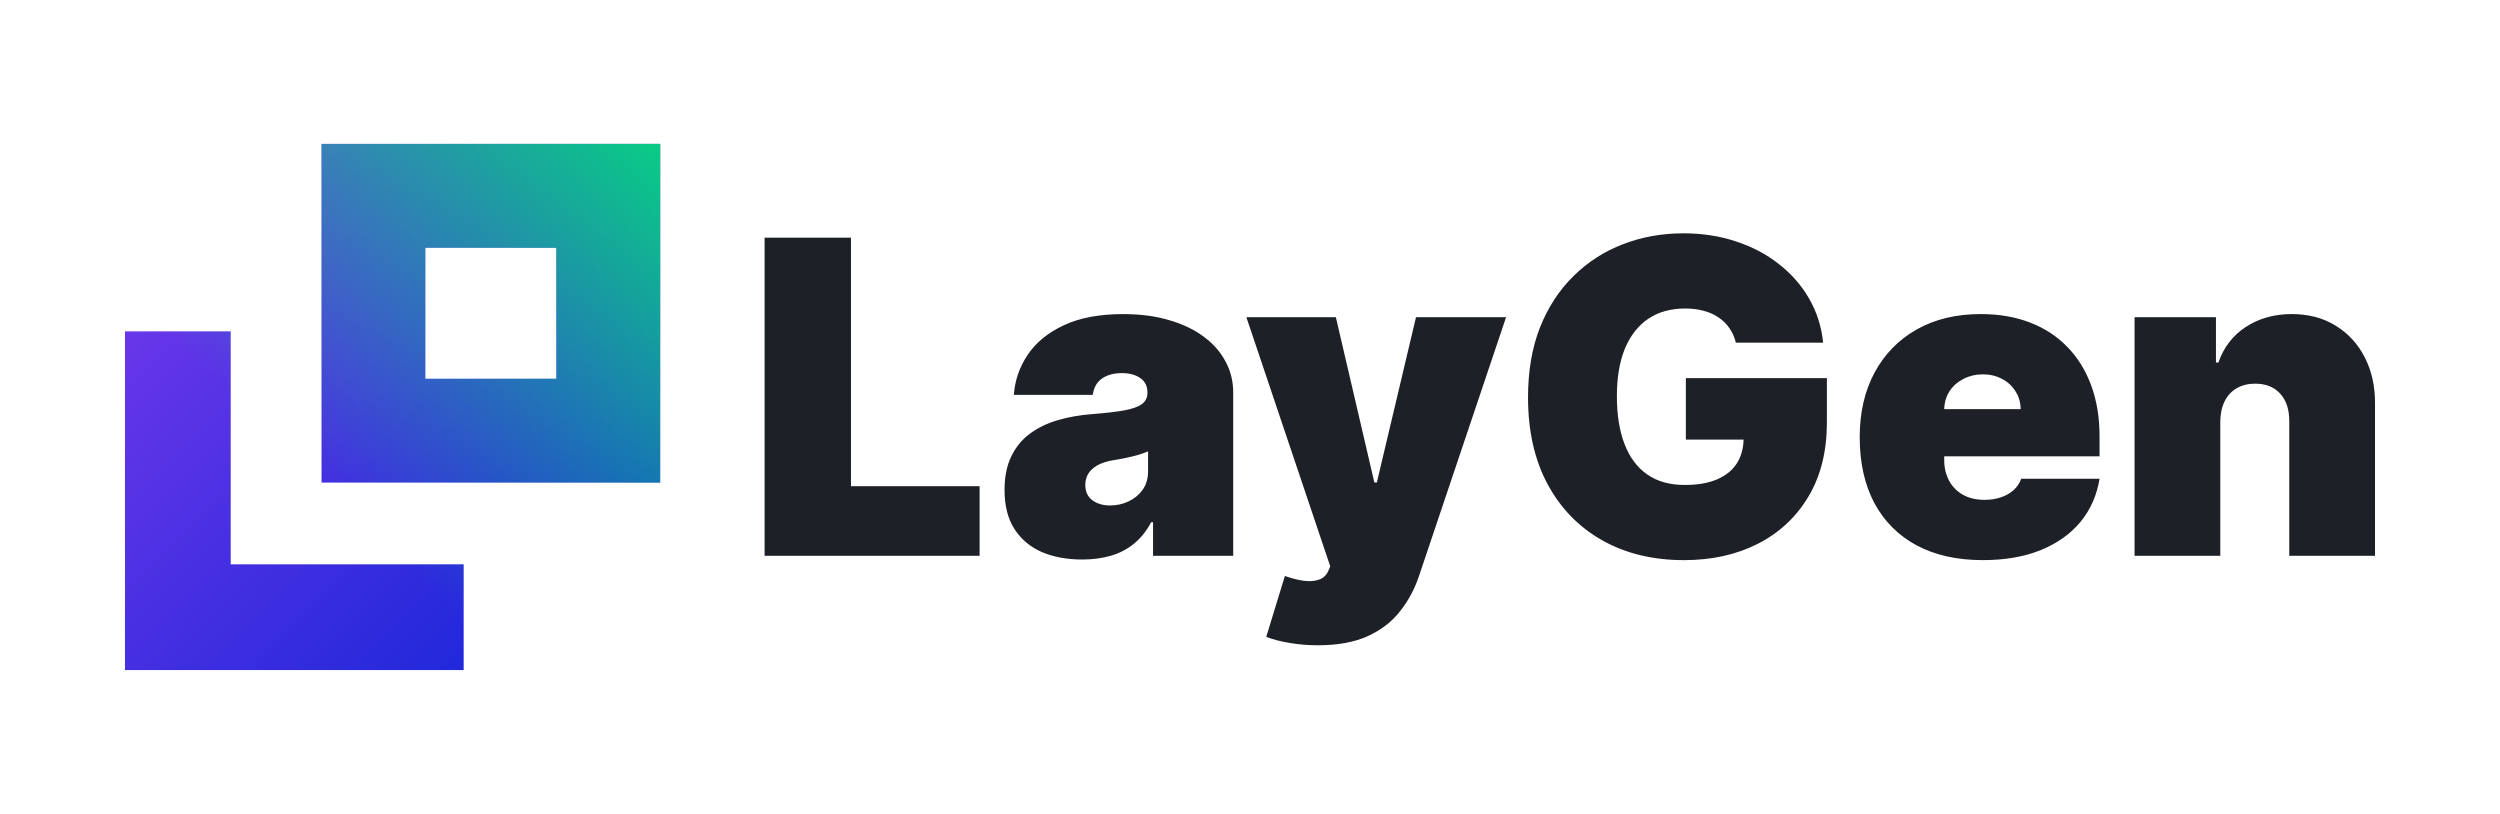 <svg width="129" height="42" viewBox="0 0 129 42" fill="none" xmlns="http://www.w3.org/2000/svg">
<path d="M70.917 24.896H71.045L73.066 16.367H77.714L73.226 29.705C73.001 30.384 72.676 30.993 72.248 31.532C71.826 32.077 71.27 32.508 70.58 32.823C69.891 33.138 69.03 33.296 67.999 33.296C67.492 33.296 67.008 33.256 66.549 33.176C66.09 33.101 65.686 32.997 65.338 32.863L66.3 29.721C66.663 29.849 66.995 29.932 67.294 29.97C67.599 30.007 67.858 29.985 68.072 29.905C68.291 29.825 68.449 29.673 68.545 29.448L68.641 29.224L64.313 16.367H68.93L70.917 24.896ZM86.862 12.039C87.834 12.039 88.737 12.178 89.571 12.456C90.409 12.729 91.149 13.118 91.79 13.626C92.437 14.128 92.958 14.724 93.354 15.413C93.749 16.102 93.99 16.859 94.075 17.682H89.571C89.501 17.399 89.391 17.15 89.242 16.937C89.092 16.718 88.905 16.533 88.681 16.384C88.462 16.229 88.205 16.114 87.911 16.039C87.623 15.959 87.305 15.919 86.957 15.919C86.209 15.919 85.57 16.097 85.041 16.455C84.518 16.813 84.117 17.33 83.839 18.003C83.567 18.676 83.431 19.488 83.431 20.439C83.431 21.401 83.562 22.224 83.823 22.908C84.085 23.592 84.475 24.116 84.993 24.48C85.512 24.843 86.156 25.024 86.925 25.024C87.604 25.024 88.168 24.925 88.617 24.728C89.071 24.53 89.411 24.249 89.635 23.886C89.847 23.542 89.957 23.142 89.969 22.684H86.99V19.51H94.268V21.786C94.268 23.282 93.95 24.562 93.314 25.625C92.683 26.683 91.812 27.496 90.7 28.062C89.594 28.623 88.325 28.903 86.893 28.903C85.295 28.903 83.892 28.564 82.685 27.886C81.477 27.207 80.534 26.24 79.856 24.984C79.182 23.729 78.846 22.234 78.846 20.503C78.846 19.146 79.052 17.944 79.463 16.896C79.88 15.849 80.457 14.965 81.195 14.243C81.932 13.517 82.784 12.968 83.751 12.6C84.718 12.226 85.755 12.039 86.862 12.039ZM102.213 16.206C103.143 16.206 103.985 16.35 104.739 16.639C105.492 16.927 106.136 17.346 106.67 17.896C107.205 18.442 107.616 19.105 107.905 19.885C108.193 20.665 108.337 21.544 108.337 22.521V23.548H100.322V23.74C100.322 24.136 100.405 24.489 100.571 24.799C100.736 25.108 100.974 25.351 101.283 25.527C101.593 25.704 101.968 25.792 102.406 25.792C102.71 25.792 102.988 25.75 103.24 25.664C103.496 25.579 103.715 25.455 103.897 25.295C104.078 25.129 104.212 24.932 104.297 24.702H108.337C108.198 25.557 107.87 26.3 107.352 26.931C106.833 27.556 106.146 28.042 105.291 28.39C104.442 28.732 103.448 28.902 102.31 28.902C100.995 28.902 99.863 28.651 98.911 28.148C97.966 27.641 97.236 26.915 96.723 25.969C96.215 25.018 95.961 23.879 95.961 22.554C95.961 21.282 96.218 20.171 96.731 19.22C97.244 18.269 97.968 17.528 98.904 16.999C99.838 16.47 100.942 16.206 102.213 16.206ZM57.958 16.207C58.84 16.207 59.63 16.311 60.33 16.52C61.03 16.723 61.627 17.008 62.118 17.377C62.61 17.74 62.984 18.168 63.24 18.659C63.502 19.145 63.633 19.674 63.633 20.246V28.679H59.497V26.947H59.401C59.155 27.407 58.856 27.778 58.503 28.062C58.156 28.345 57.758 28.55 57.309 28.679C56.865 28.807 56.376 28.871 55.842 28.871C55.057 28.871 54.362 28.743 53.758 28.486C53.16 28.224 52.689 27.829 52.347 27.3C52.005 26.771 51.834 26.098 51.834 25.28C51.834 24.607 51.949 24.032 52.179 23.557C52.409 23.076 52.73 22.683 53.141 22.379C53.552 22.074 54.03 21.842 54.575 21.682C55.126 21.521 55.719 21.416 56.355 21.368C57.044 21.315 57.597 21.251 58.014 21.176C58.436 21.096 58.741 20.987 58.928 20.848C59.115 20.703 59.208 20.514 59.208 20.278V20.246C59.208 19.926 59.086 19.68 58.84 19.509C58.594 19.338 58.279 19.253 57.894 19.253C57.472 19.253 57.127 19.346 56.86 19.533C56.598 19.715 56.44 19.996 56.387 20.375H52.315C52.368 19.627 52.606 18.937 53.029 18.307C53.456 17.671 54.078 17.163 54.896 16.783C55.713 16.398 56.734 16.207 57.958 16.207ZM43.91 25.088H50.547V28.679H39.453V12.264H43.91V25.088ZM118.254 16.206C119.125 16.206 119.881 16.406 120.523 16.807C121.169 17.202 121.669 17.748 122.022 18.442C122.38 19.137 122.556 19.93 122.551 20.822V28.678H118.126V21.752C118.131 21.143 117.977 20.665 117.661 20.317C117.351 19.97 116.918 19.797 116.363 19.797C115.999 19.797 115.681 19.877 115.408 20.037C115.141 20.192 114.935 20.416 114.791 20.71C114.647 20.998 114.572 21.346 114.567 21.752V28.678H110.143V16.366H114.343V18.706H114.471C114.738 17.926 115.209 17.315 115.882 16.871C116.561 16.428 117.351 16.206 118.254 16.206ZM59.24 23.292C59.123 23.34 58.997 23.386 58.864 23.429C58.735 23.471 58.596 23.512 58.447 23.549C58.302 23.586 58.147 23.621 57.982 23.653C57.822 23.685 57.653 23.715 57.477 23.741C57.135 23.795 56.854 23.883 56.635 24.006C56.422 24.123 56.261 24.27 56.154 24.446C56.053 24.617 56.002 24.81 56.002 25.023C56.002 25.366 56.122 25.628 56.362 25.81C56.603 25.991 56.91 26.082 57.284 26.082C57.621 26.082 57.937 26.012 58.231 25.873C58.53 25.734 58.773 25.534 58.96 25.273C59.147 25.011 59.24 24.692 59.24 24.318V23.292ZM102.31 19.316C101.952 19.316 101.623 19.393 101.323 19.548C101.024 19.698 100.784 19.907 100.603 20.174C100.427 20.441 100.332 20.753 100.322 21.111H104.266C104.261 20.759 104.17 20.449 103.993 20.182C103.822 19.909 103.589 19.698 103.295 19.548C103.007 19.393 102.678 19.316 102.31 19.316Z" fill="#1E2027"/>
<path d="M11.904 29.119H23.925V34.575H6.449V17.099H11.904V29.119ZM34.066 24.901H16.591V7.425H34.066V24.901ZM21.947 19.544H28.709V12.783H21.947V19.544Z" fill="url(#paint0_linear_177_1080)"/>
<path d="M11.904 29.119H23.925V34.575H6.449V17.099H11.904V29.119ZM34.066 24.901H16.591V7.425H34.066V24.901ZM21.947 19.544H28.709V12.783H21.947V19.544Z" fill="url(#paint1_linear_177_1080)"/>
<defs>
<linearGradient id="paint0_linear_177_1080" x1="6.449" y1="7.425" x2="34.066" y2="34.575" gradientUnits="userSpaceOnUse">
<stop stop-color="#7C3AED"/>
<stop offset="1" stop-color="#0C24D6"/>
</linearGradient>
<linearGradient id="paint1_linear_177_1080" x1="16.885" y1="25.108" x2="34.065" y2="7.425" gradientUnits="userSpaceOnUse">
<stop stop-color="#09CC85" stop-opacity="0"/>
<stop offset="1" stop-color="#09CC85"/>
</linearGradient>
</defs>
</svg>
